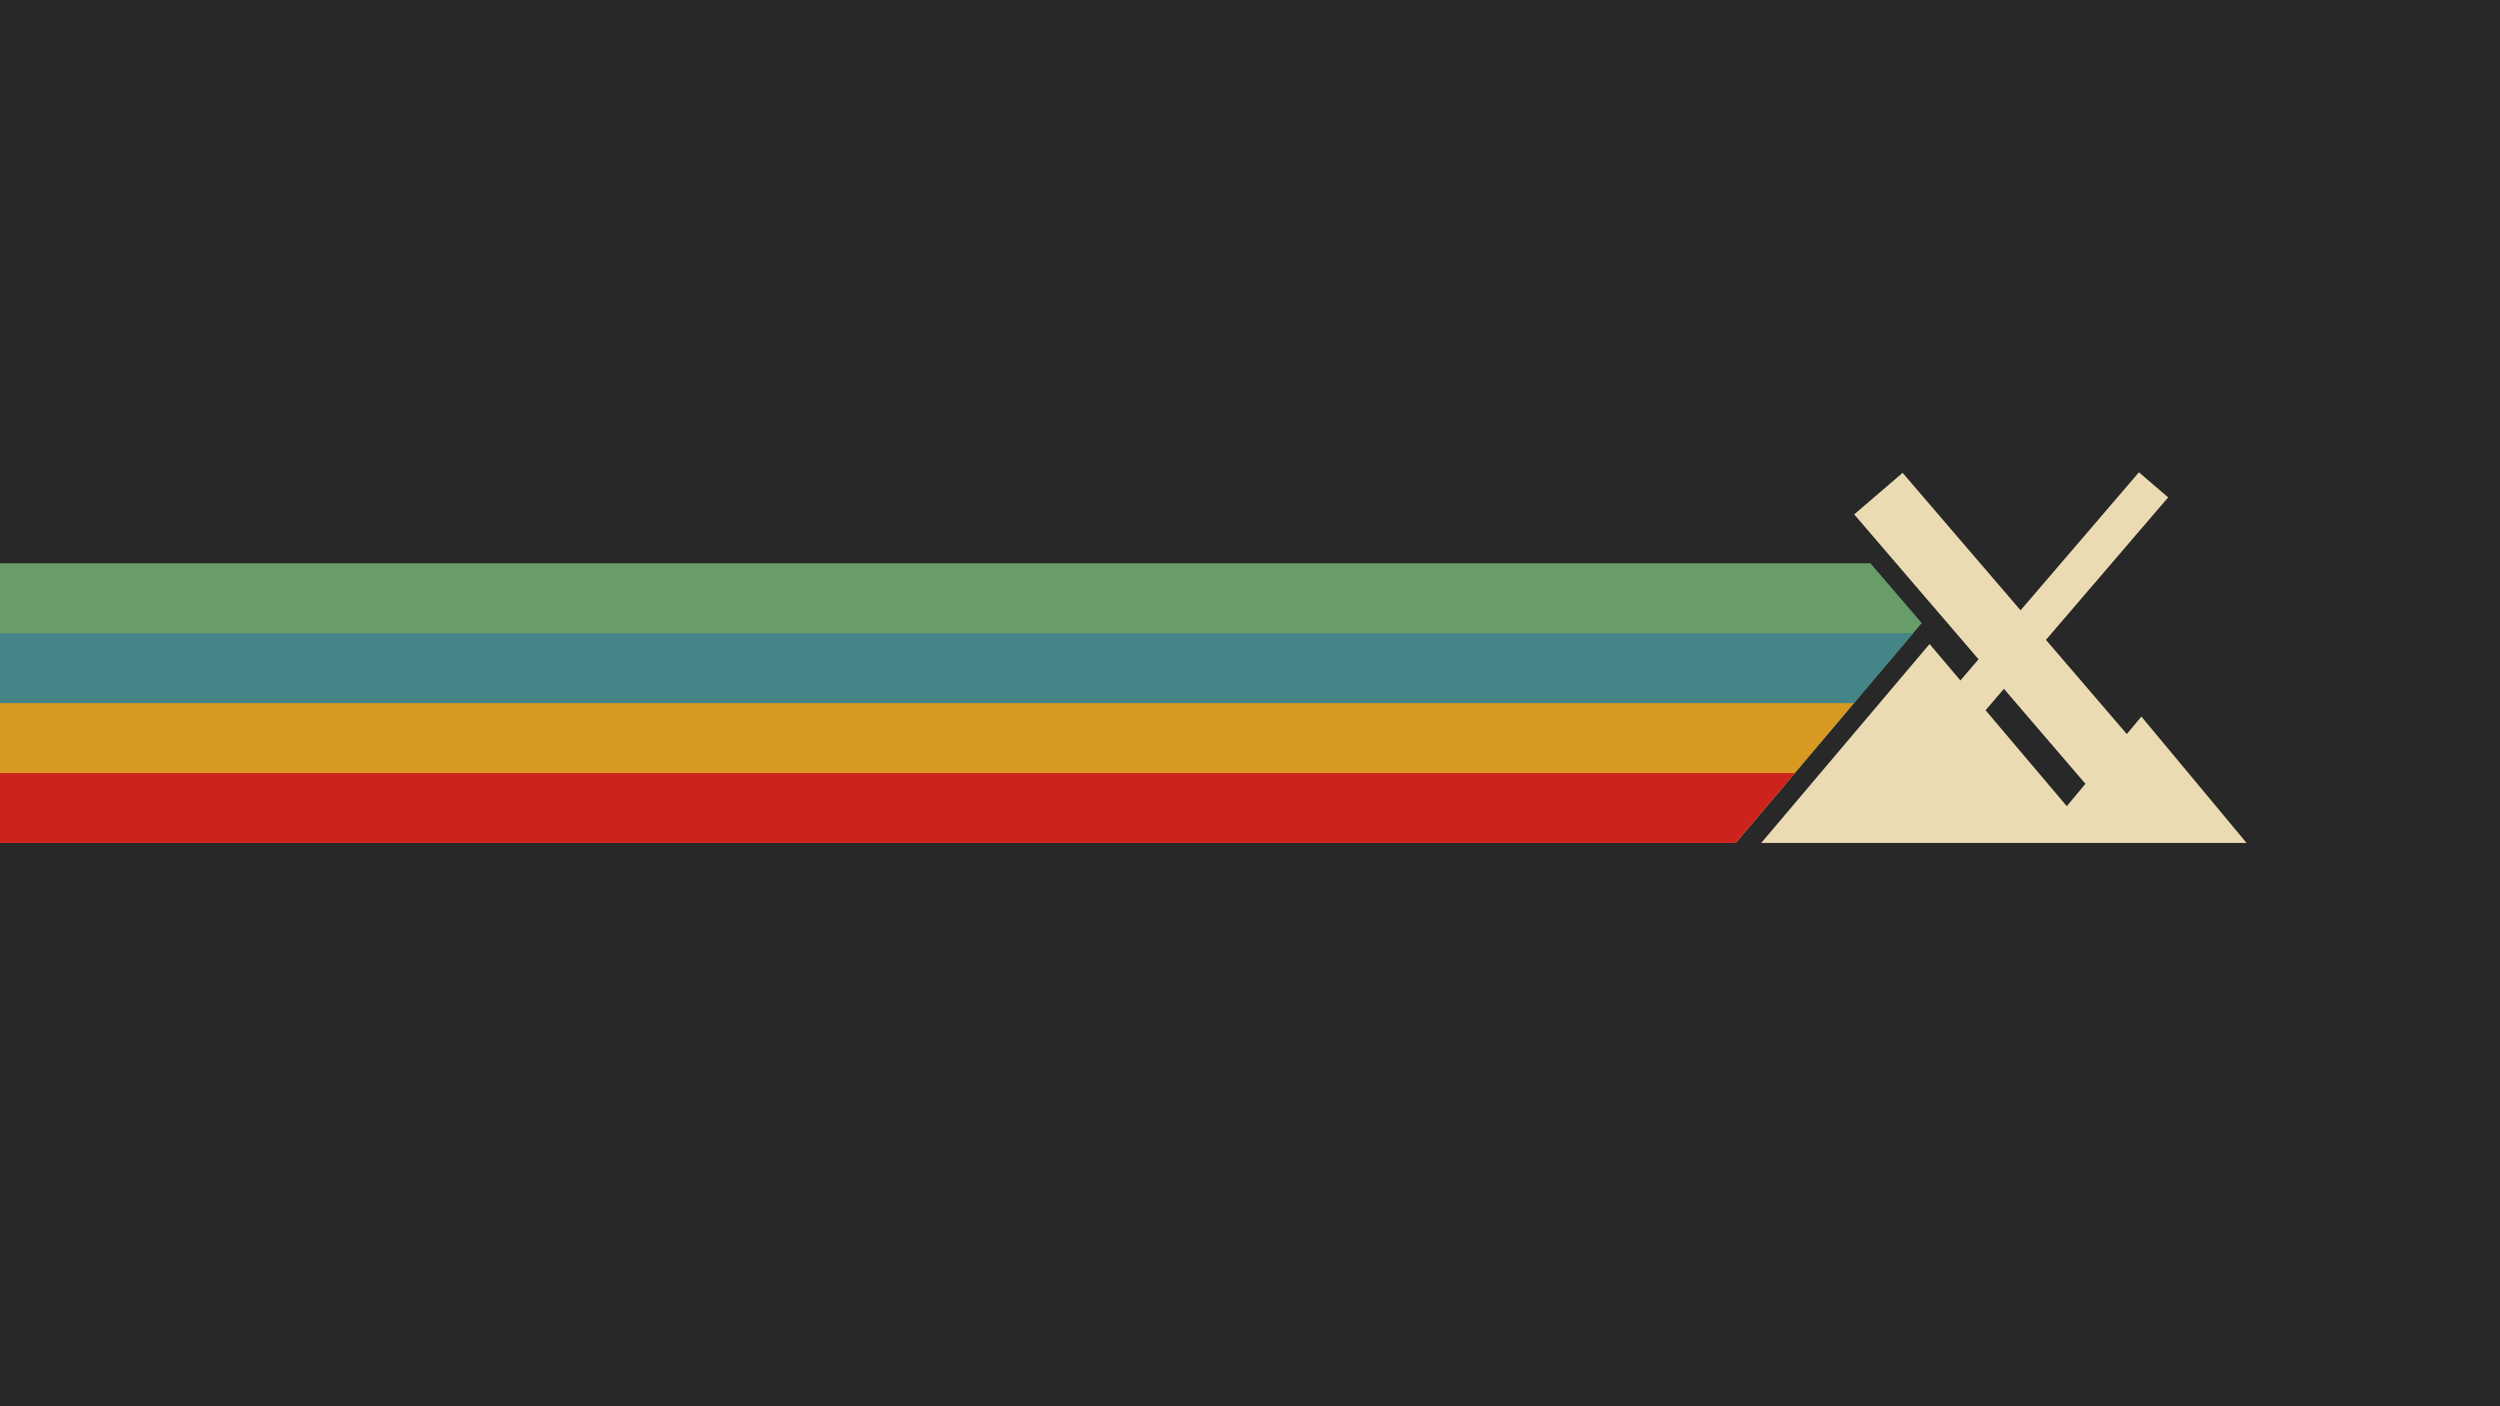 <?xml version="1.0" encoding="UTF-8" standalone="no"?>
<svg
   xmlns:dc="http://purl.org/dc/elements/1.1/"
   xmlns:cc="http://creativecommons.org/ns#"
   xmlns:rdf="http://www.w3.org/1999/02/22-rdf-syntax-ns#"
   xmlns:svg="http://www.w3.org/2000/svg"
   xmlns="http://www.w3.org/2000/svg"
   xmlns:xlink="http://www.w3.org/1999/xlink"
   xmlns:sodipodi="http://sodipodi.sourceforge.net/DTD/sodipodi-0.dtd"
   xmlns:inkscape="http://www.inkscape.org/namespaces/inkscape"
   id="Layer_1"
   data-name="Layer 1"
   viewBox="0 0 1920 1080"
   version="1.1"
   sodipodi:docname="gruvbox-dark-mx-scalable.svg"
   width="1920"
   height="1080"
   inkscape:version="1.0.1 (3bc2e813f5, 2020-09-07)">
  <sodipodi:namedview
     pagecolor="#ffffff"
     bordercolor="#666666"
     borderopacity="1"
     objecttolerance="10"
     gridtolerance="10"
     guidetolerance="10"
     inkscape:pageopacity="0"
     inkscape:pageshadow="2"
     inkscape:window-width="1920"
     inkscape:window-height="1052"
     id="namedview11"
     showgrid="false"
     fit-margin-top="0"
     fit-margin-left="0"
     fit-margin-right="0"
     fit-margin-bottom="0"
     inkscape:zoom="0.38929013"
     inkscape:cx="510.31481"
     inkscape:cy="182.98187"
     inkscape:window-x="0"
     inkscape:window-y="28"
     inkscape:window-maximized="1"
     inkscape:current-layer="Layer_1"
     inkscape:document-rotation="0"
     inkscape:snap-intersection-paths="true"
     inkscape:object-paths="true" />
  <defs
     id="defs4"><style
   id="style2">.cls-1{fill:#3ddc84;}</style>
<inkscape:perspective
   sodipodi:type="inkscape:persp3d"
   inkscape:vp_x="0 : 384 : 1"
   inkscape:vp_y="0 : 1000 : 0"
   inkscape:vp_z="1024 : 384 : 1"
   inkscape:persp3d-origin="512 : 256 : 1"
   id="perspective279" />
<pattern
   inkscape:collect="always"
   xlink:href="#pattern4481"
   id="pattern4486"
   patternTransform="matrix(0.43,0,0,0.43,-4.3554687e-6,-4.3457032e-7)" />
<pattern
   inkscape:collect="always"
   xlink:href="#pattern4467"
   id="pattern4481"
   patternTransform="matrix(0.43,0,0,0.43,-130.668,-129.375)" />
<linearGradient
   id="linearGradient3588">
  <stop
     style="stop-color:#bfe699;stop-opacity:1;"
     offset="0"
     id="stop3590" />
  <stop
     style="stop-color:#313e24;stop-opacity:1;"
     offset="1"
     id="stop3592" />
</linearGradient>
<linearGradient
   id="linearGradient3570">
  <stop
     id="stop3572"
     offset="0"
     style="stop-color:#e5ffcb;stop-opacity:1;" />
  <stop
     id="stop3574"
     offset="1"
     style="stop-color:#bfff80;stop-opacity:1;" />
</linearGradient>
<linearGradient
   id="linearGradient3303">
  <stop
     style="stop-color:#bfff80;stop-opacity:1;"
     offset="0"
     id="stop3305" />
  <stop
     style="stop-color:#6a8b4a;stop-opacity:1;"
     offset="1"
     id="stop3307" />
</linearGradient>
<linearGradient
   id="linearGradient3431">
  <stop
     id="stop3433"
     offset="0"
     style="stop-color:#3d3d3d;stop-opacity:1;" />
  <stop
     id="stop3435"
     offset="1"
     style="stop-color:#000000;stop-opacity:0.114;" />
</linearGradient>
<linearGradient
   id="linearGradient3349">
  <stop
     style="stop-color:#d3d3d3;stop-opacity:1;"
     offset="0"
     id="stop3351" />
  <stop
     style="stop-color:#ffffff;stop-opacity:1;"
     offset="1"
     id="stop3353" />
</linearGradient>
<linearGradient
   id="linearGradient3312">
  <stop
     style="stop-color:#c7f994;stop-opacity:1;"
     offset="0"
     id="stop3314" />
  <stop
     style="stop-color:#87cf3e;stop-opacity:1;"
     offset="1"
     id="stop3316" />
</linearGradient>
<linearGradient
   inkscape:collect="always"
   xlink:href="#linearGradient3312"
   id="linearGradient3335"
   gradientUnits="userSpaceOnUse"
   x1="61.429"
   y1="362.143"
   x2="116.429"
   y2="408.571" />
<linearGradient
   inkscape:collect="always"
   xlink:href="#linearGradient3349"
   id="linearGradient3374"
   gradientUnits="userSpaceOnUse"
   x1="140.664"
   y1="424.332"
   x2="67.175"
   y2="348.571" />
<linearGradient
   inkscape:collect="always"
   xlink:href="#linearGradient3312"
   id="linearGradient3377"
   gradientUnits="userSpaceOnUse"
   x1="61.429"
   y1="362.143"
   x2="116.429"
   y2="408.571"
   gradientTransform="translate(0,-9.499)" />
<linearGradient
   inkscape:collect="always"
   xlink:href="#linearGradient3312"
   id="linearGradient3416"
   gradientUnits="userSpaceOnUse"
   gradientTransform="matrix(1,0,0,-1,0,649.499)"
   x1="61.429"
   y1="362.143"
   x2="116.429"
   y2="408.571" />
<linearGradient
   inkscape:collect="always"
   xlink:href="#linearGradient3431"
   id="linearGradient2259"
   gradientUnits="userSpaceOnUse"
   spreadMethod="pad"
   x1="70.492"
   y1="416.389"
   x2="113.642"
   y2="375.88" />
<linearGradient
   inkscape:collect="always"
   xlink:href="#linearGradient3588"
   id="linearGradient3737"
   gradientUnits="userSpaceOnUse"
   x1="26.795"
   y1="216.349"
   x2="149.907"
   y2="323.987" />
<pattern
   patternUnits="userSpaceOnUse"
   width="256"
   height="256"
   patternTransform="translate(-297.842,85.357)"
   id="pattern4467">
  <image
     sodipodi:absref="/home/fjall/123381-mint-logo-white-bg1-Dateien/metal5.html"
     xlink:href="../../123381-mint-logo-white-bg1-Dateien/metal5.html"
     width="256"
     height="256"
     id="image4464"
     x="0"
     y="0" />
</pattern>
<pattern
   patternUnits="userSpaceOnUse"
   width="109.963"
   height="109.963"
   patternTransform="translate(-130.668,-129.375)"
   id="pattern4483">
  <rect
     id="rect4470"
     y="0"
     x="0"
     height="109.963"
     width="109.963"
     style="fill:url(#pattern4486);stroke:none" />
</pattern>
<linearGradient
   inkscape:collect="always"
   xlink:href="#linearGradient3349"
   id="linearGradient3000"
   gradientUnits="userSpaceOnUse"
   gradientTransform="matrix(1.048,0,0,1.048,59.525,85.096)"
   x1="148.595"
   y1="426.114"
   x2="100.47"
   y2="379.96" />
<linearGradient
   inkscape:collect="always"
   xlink:href="#linearGradient3312"
   id="linearGradient3006"
   gradientUnits="userSpaceOnUse"
   gradientTransform="matrix(1.048,0,0,1.048,59.525,75.136)"
   x1="61.429"
   y1="362.143"
   x2="116.429"
   y2="408.571" />
<linearGradient
   inkscape:collect="always"
   xlink:href="#linearGradient3312"
   id="linearGradient4003"
   gradientUnits="userSpaceOnUse"
   gradientTransform="matrix(1.048,0,0,1.048,210.011,213.498)"
   x1="61.429"
   y1="362.143"
   x2="116.429"
   y2="408.571" />
<linearGradient
   inkscape:collect="always"
   xlink:href="#linearGradient3349"
   id="linearGradient4007"
   gradientUnits="userSpaceOnUse"
   gradientTransform="matrix(1.048,0,0,1.048,210.011,223.458)"
   x1="148.595"
   y1="426.114"
   x2="100.47"
   y2="379.96" />

		
	
			
			
			
			
			
			
			
			
			
			
			
			
		<clipPath
   id="clipPath4429">
  <g
     transform="matrix(0.995,0,0,1,1.786,0)"
     id="g4431">
    <path
       d="m 322.541,2800.938 -4.435,5.73 -4.435,-5.73 0,-43.143 -18.94,0 23.375,-25.537 23.131,25.537 -18.696,0 0,43.143 z"
       id="path4433"
       style="fill:#efa724;fill-opacity:1;fill-rule:evenodd;stroke:none;stroke-width:30;marker:none;visibility:visible;display:inline;overflow:visible" />
  </g>
</clipPath>
</defs>
  <title
     id="title6">Android robot</title>
  <g
     id="g4971">
    <rect
       style="fill:#282828;fill-opacity:1;fill-rule:nonzero;stroke-width:104.97;stroke-linecap:round;stroke-linejoin:round;paint-order:stroke markers fill"
       id="rect835"
       width="1920"
       height="1080"
       x="-7.4218752e-07"
       y="5.2734376e-06" />
    <path
       style="fill:#689d6a;fill-opacity:1;stroke:none;stroke-width:8.877;stroke-linejoin:round;stroke-miterlimit:4;stroke-dasharray:none;stroke-opacity:1;paint-order:stroke markers fill"
       d="m 0,432.611 v 214.775 h 1332.959 l 72.853,-86.072 70.068,-82.809 -39.387,-45.895 z"
       id="path4016" />
    <path
       style="fill:#458588;fill-opacity:1;stroke:none;stroke-width:7.966;stroke-linejoin:round;stroke-miterlimit:4;stroke-dasharray:none;stroke-opacity:1;paint-order:stroke markers fill"
       d="m 0,486.305 v 161.082 h 1332.959 l 72.853,-86.072 63.469,-75.01 z"
       id="path4018" />
    <path
       style="fill:#d79921;fill-opacity:1;stroke:none;stroke-width:6.504;stroke-linejoin:round;stroke-miterlimit:4;stroke-dasharray:none;stroke-opacity:1;paint-order:stroke markers fill"
       d="M 0,540 V 647.387 H 1332.959 L 1405.812,561.314 1423.848,540 Z"
       id="path4020" />
    <path
       style="fill:#cc241d;fill-opacity:1;stroke:none;stroke-width:4.594;stroke-linejoin:round;stroke-miterlimit:4;stroke-dasharray:none;stroke-opacity:1;paint-order:stroke markers fill"
       d="m 0,593.693 v 53.693 h 1332.959 l 45.447,-53.693 z"
       id="path4022" />
    <path
       inkscape:connector-curvature="0"
       id="path3417-0"
       d="m 1642.696,362.73 -90.898,105.978 -90.602,-105.565 -37.171,31.908 95.499,111.276 -13.948,16.261 -23.671,-27.978 -64.642,76.395 -64.653,76.383 h 129.295 81.87 47.425 33.371 80.808 l -40.404,-48.534 -40.403,-48.534 -11.186,13.441 -62.093,-72.347 93.859,-109.424 z m -103.677,166.301 62.576,72.926 -14.302,17.181 -40.747,-48.133 -21.618,-25.548 z"
       style="fill:#ebdbb2;fill-rule:evenodd;stroke:#000000;stroke-width:0;stroke-linecap:butt;stroke-linejoin:miter;stroke-miterlimit:4;stroke-dasharray:none;stroke-opacity:1;fill-opacity:1" />
  </g>
</svg>
